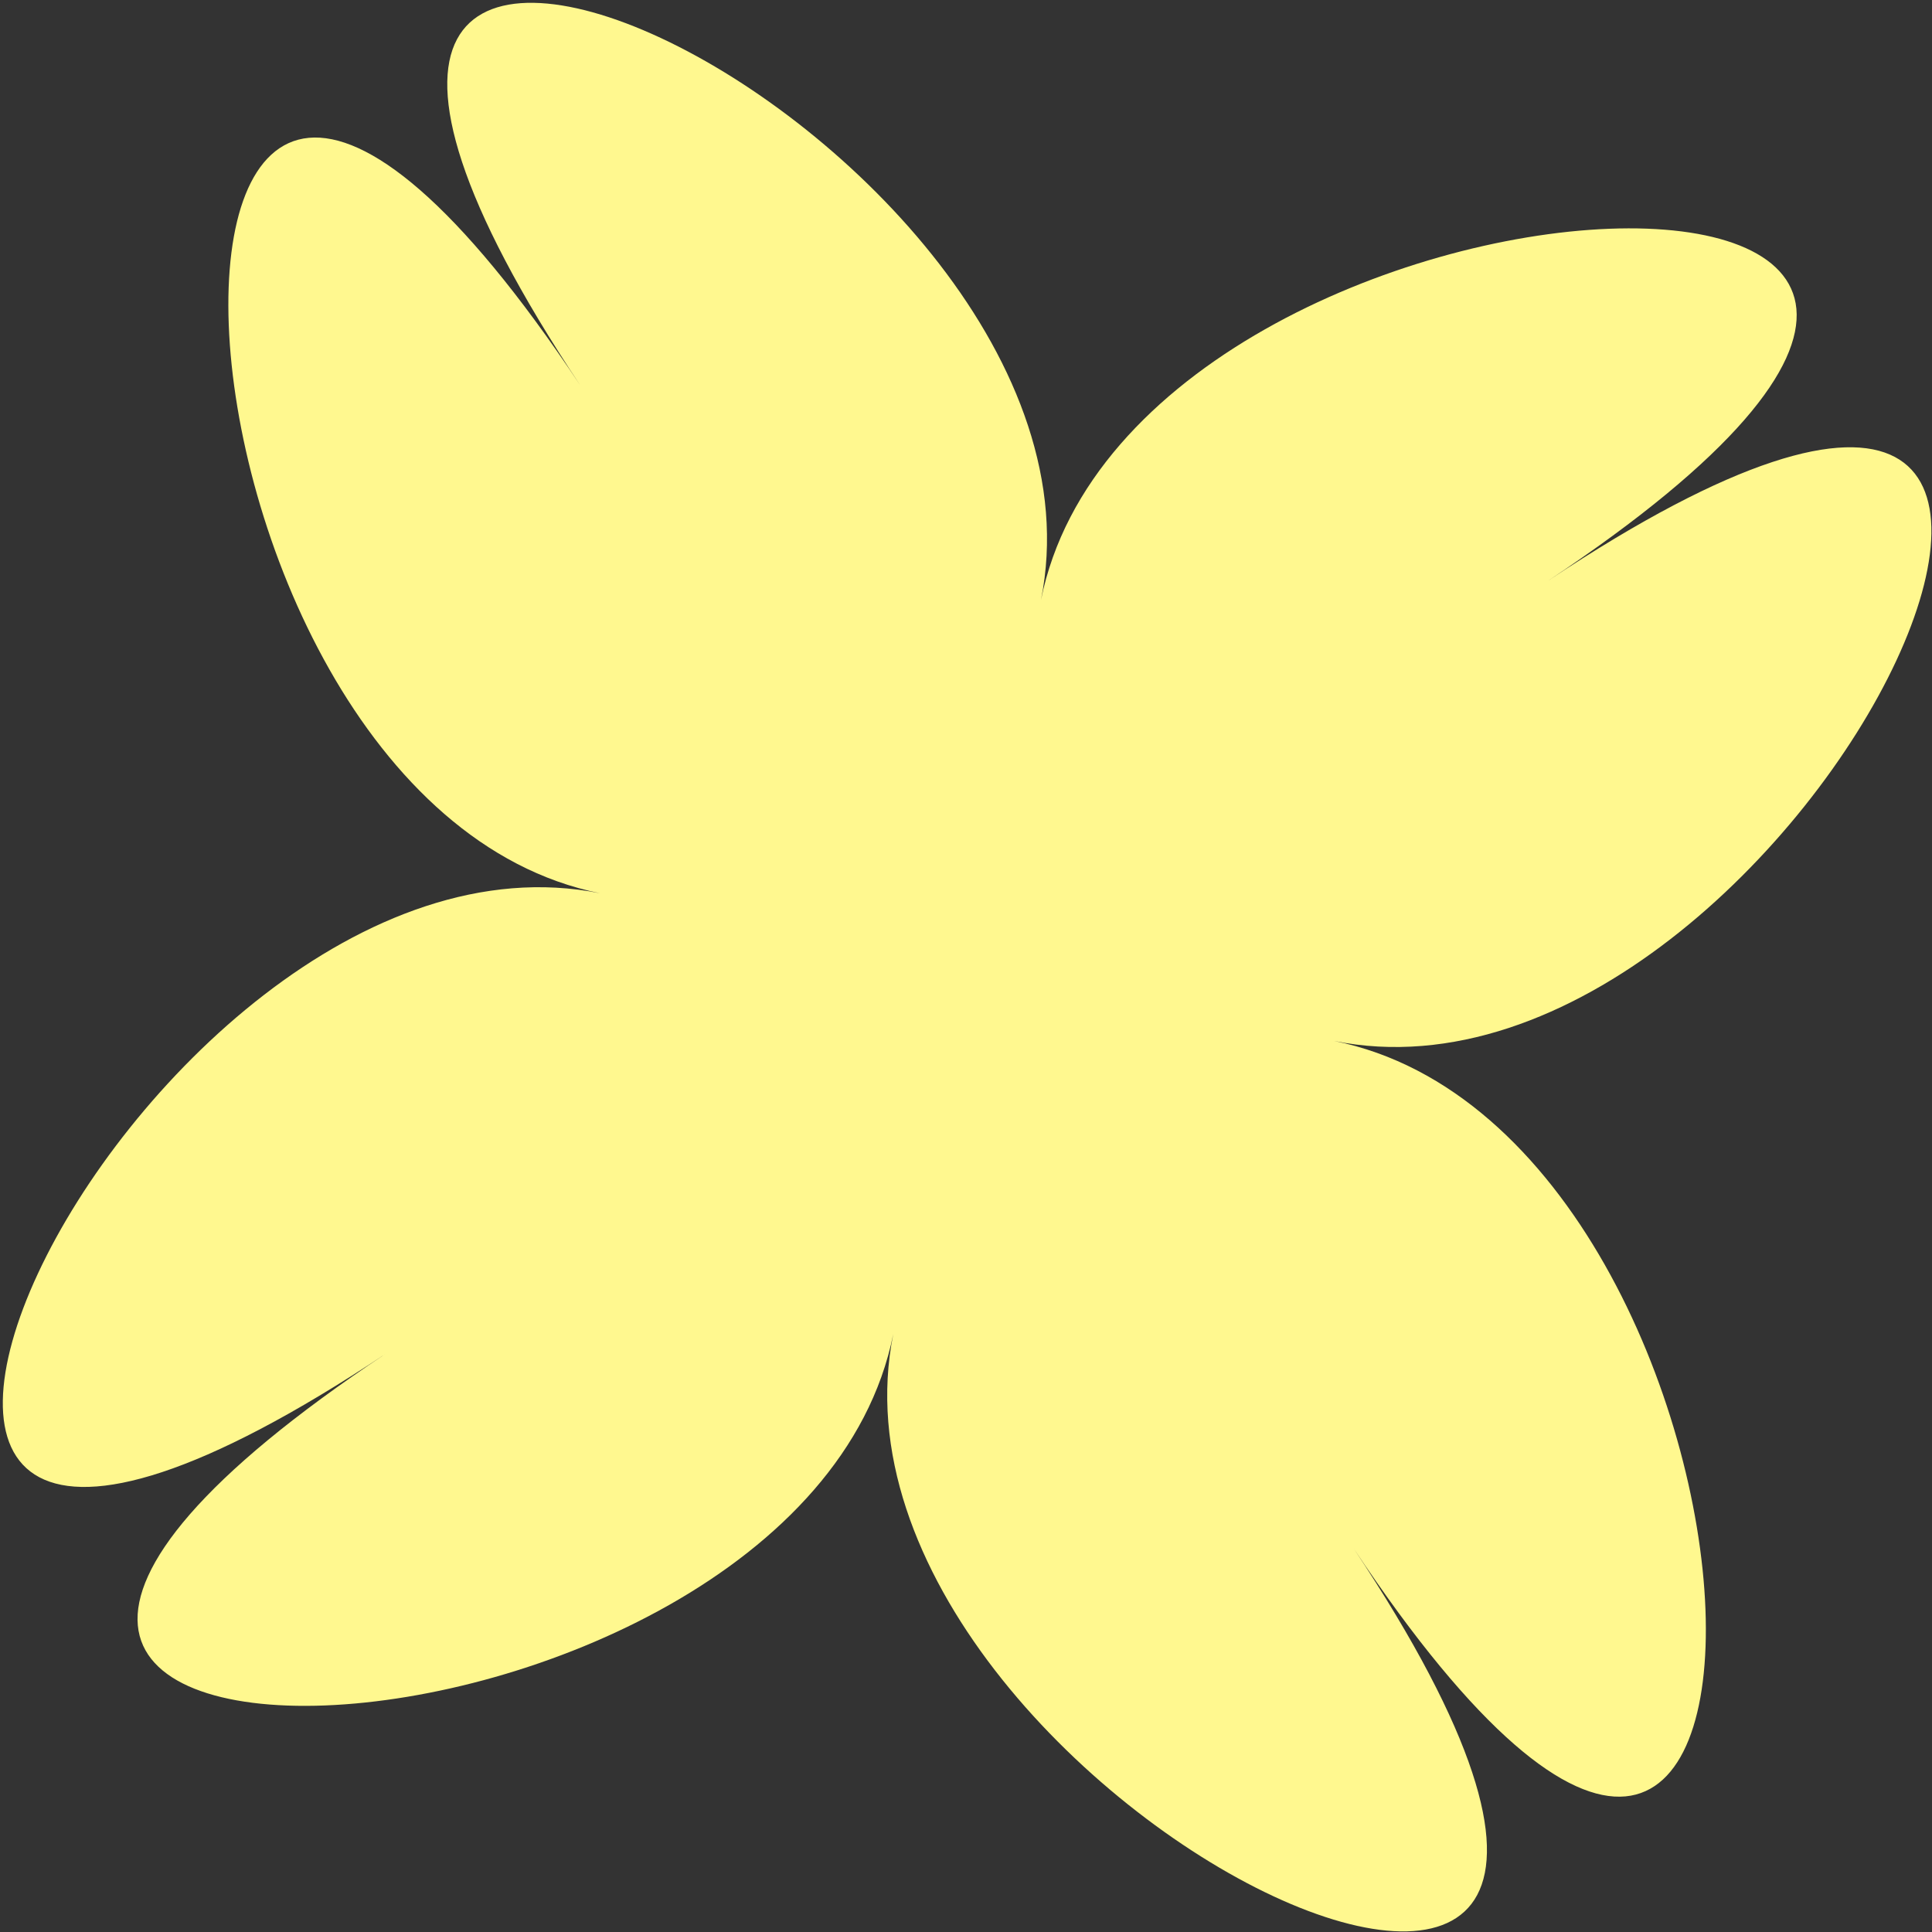 <svg width="543" height="543" viewBox="0 0 543 543" fill="none" xmlns="http://www.w3.org/2000/svg">
<rect x="0" y="0" width="543" height="543" fill="#333333" stroke="none"/>
<g style="mix-blend-mode:darken">
<path d="M163.121 108.358C24.123 -100.671 319.116 36.735 292.568 168.666C319.116 36.735 644.295 24.123 435.266 163.121C644.295 24.123 506.889 319.116 374.958 292.568C506.889 319.116 519.501 644.296 380.503 435.266C519.501 644.296 224.508 506.889 251.056 374.958C224.508 506.889 -100.671 519.501 108.358 380.503C-100.671 519.501 36.735 224.509 168.666 251.057C36.735 224.509 24.123 -100.671 163.121 108.358Z" fill="#FFF88F"/>
</g>
</svg>
